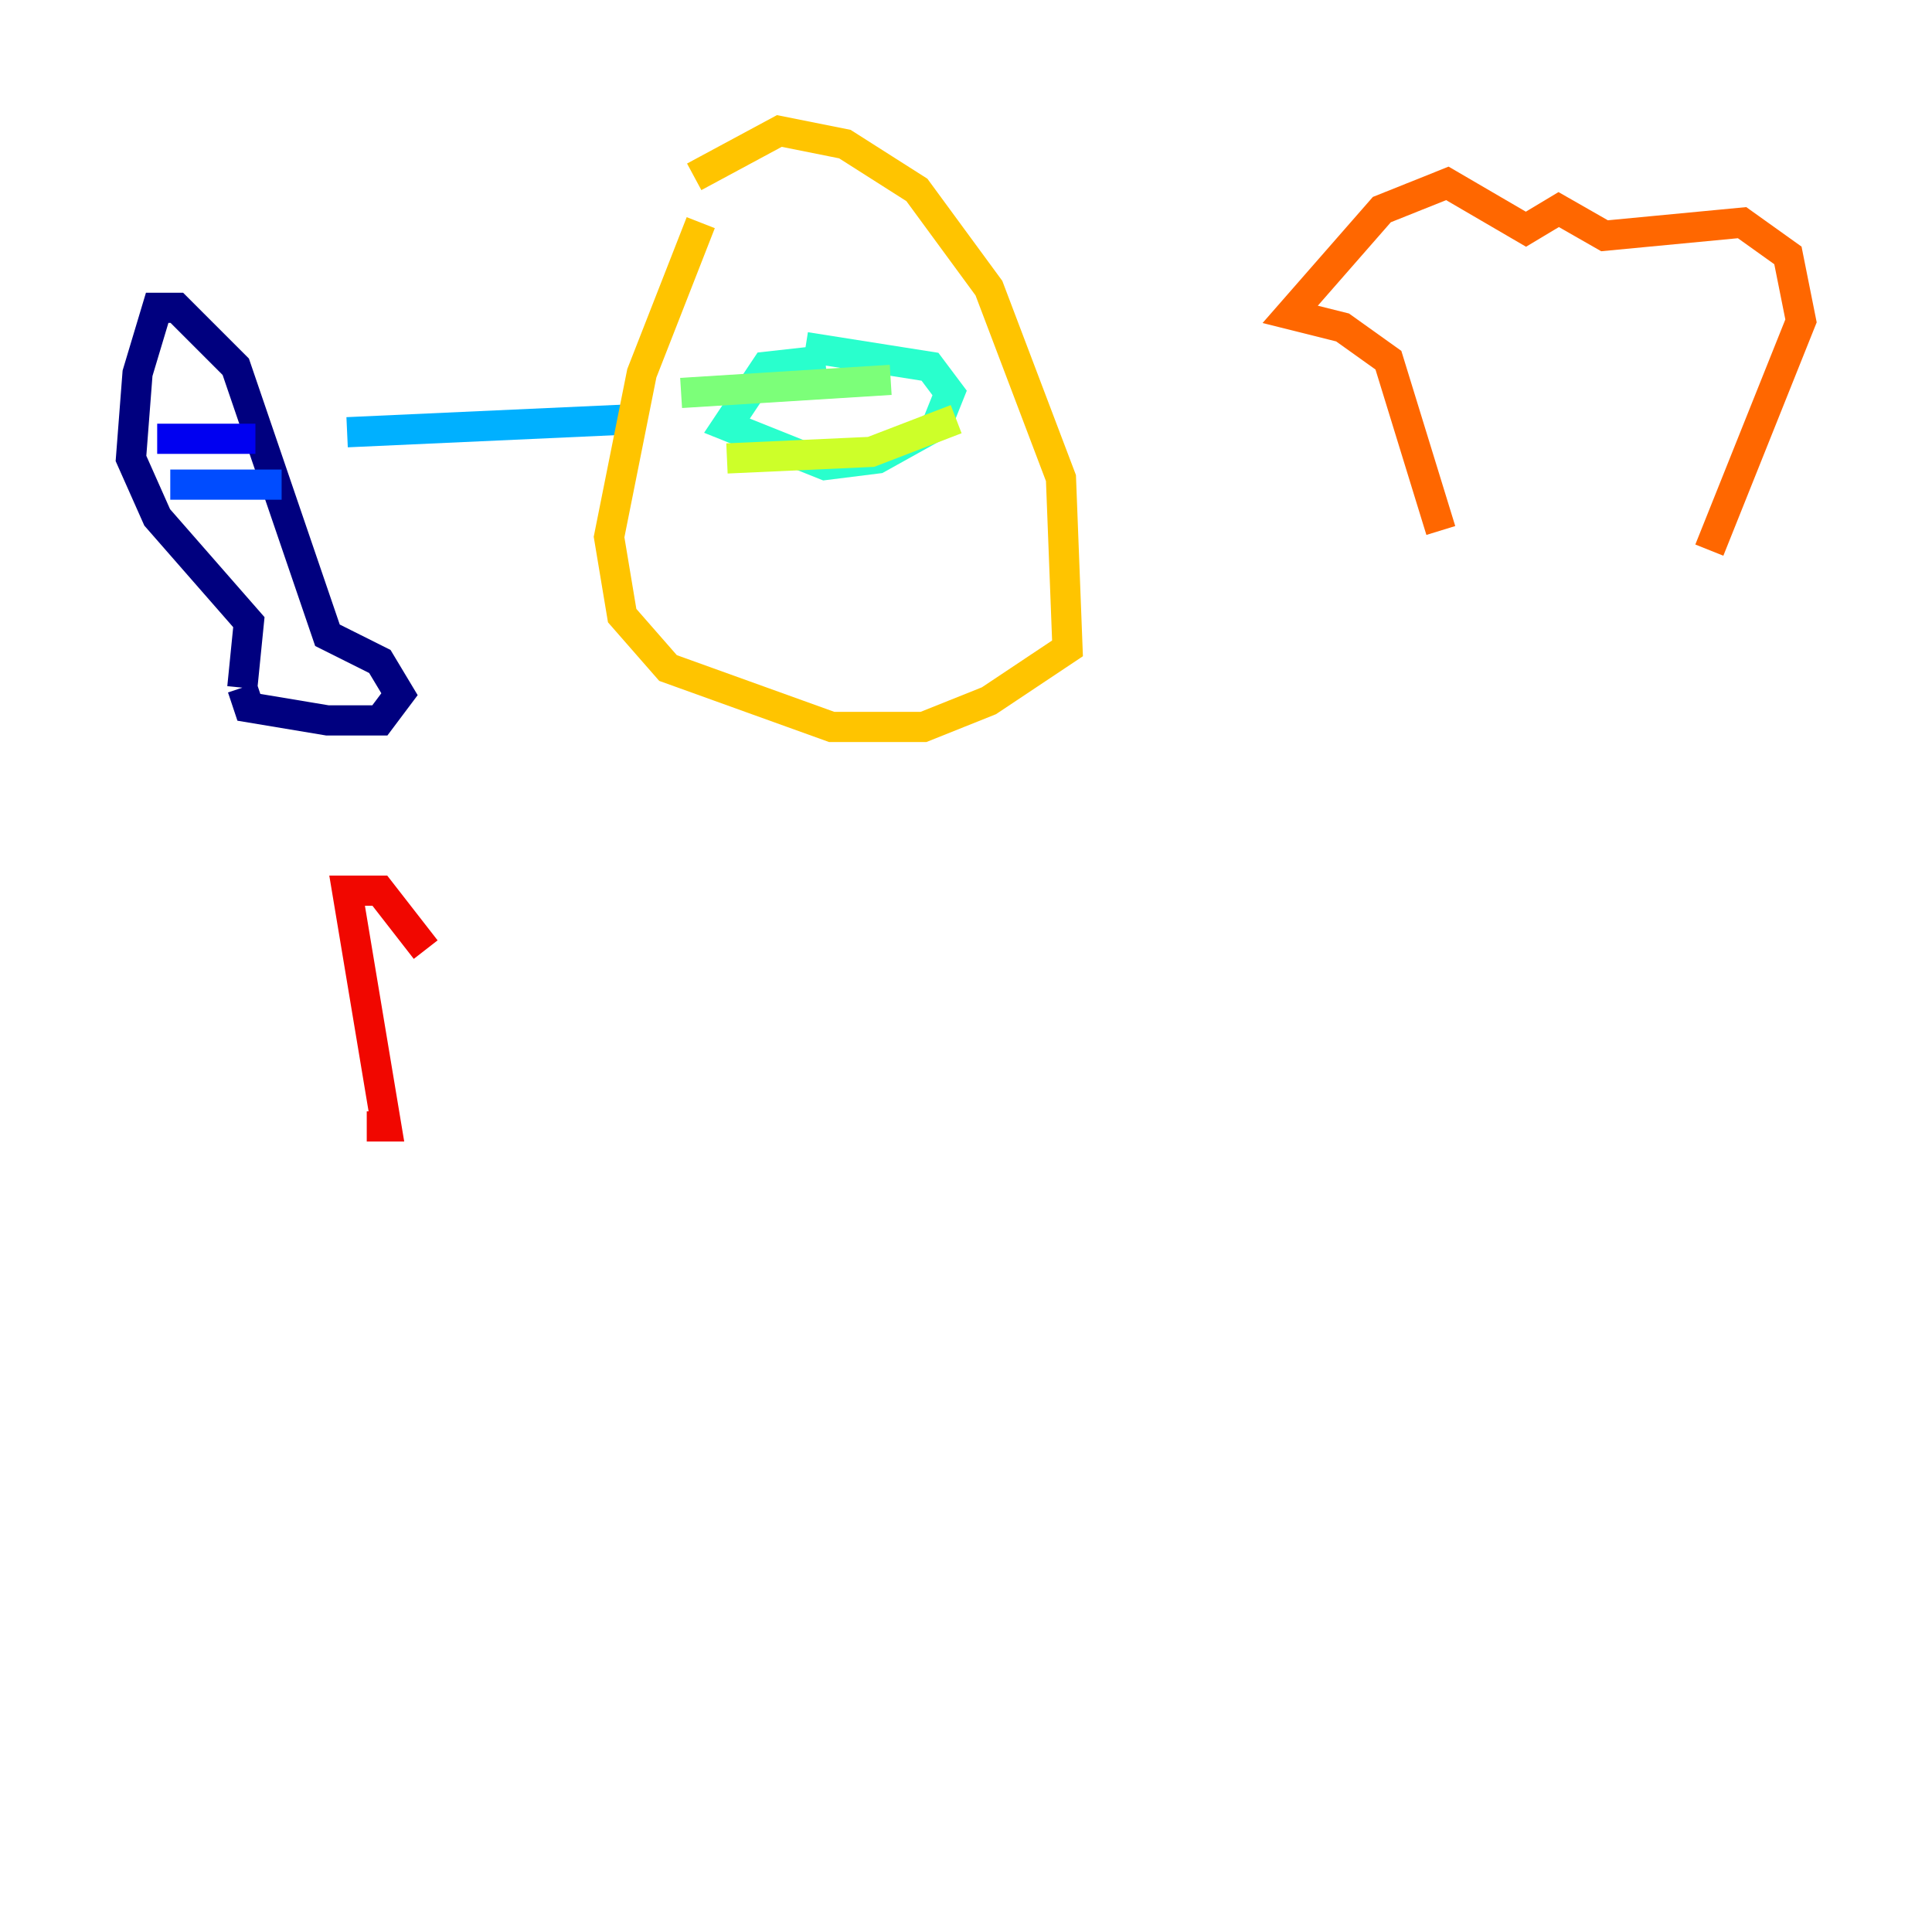 <?xml version="1.0" encoding="utf-8" ?>
<svg baseProfile="tiny" height="128" version="1.2" viewBox="0,0,128,128" width="128" xmlns="http://www.w3.org/2000/svg" xmlns:ev="http://www.w3.org/2001/xml-events" xmlns:xlink="http://www.w3.org/1999/xlink"><defs /><polyline fill="none" points="16.054,45.559 16.488,46.861 21.695,47.729 25.166,47.729 26.468,45.993 25.166,43.824 21.695,42.088 15.62,24.298 11.715,20.393 10.414,20.393 9.112,24.732 8.678,30.373 10.414,34.278 16.488,41.22 16.054,45.559" stroke="#00007f" stroke-width="2" /><polyline fill="none" points="10.414,29.071 16.922,29.071" stroke="#0000f1" stroke-width="2" /><polyline fill="none" points="11.281,32.108 18.658,32.108" stroke="#004cff" stroke-width="2" /><polyline fill="none" points="22.997,28.637 42.088,27.77" stroke="#00b0ff" stroke-width="2" /><polyline fill="none" points="54.671,23.864 50.766,24.298 48.163,28.203 54.671,30.807 58.142,30.373 62.047,28.203 62.915,26.034 61.614,24.298 53.37,22.997" stroke="#29ffcd" stroke-width="2" /><polyline fill="none" points="45.125,26.034 59.01,25.166" stroke="#7cff79" stroke-width="2" /><polyline fill="none" points="48.163,30.373 57.709,29.939 63.349,27.77" stroke="#cdff29" stroke-width="2" /><polyline fill="none" points="46.427,14.752 42.522,24.732 40.352,35.58 41.22,40.786 44.258,44.258 55.105,48.163 61.18,48.163 65.519,46.427 70.725,42.956 70.291,31.675 65.519,19.091 60.746,12.583 55.973,9.546 51.634,8.678 45.993,11.715" stroke="#ffc400" stroke-width="2" /><polyline fill="none" points="95.458,35.146 91.986,23.864 88.949,21.695 85.478,20.827 91.552,13.885 95.891,12.149 101.098,15.186 103.268,13.885 106.305,15.62 115.417,14.752 118.454,16.922 119.322,21.261 113.248,36.447" stroke="#ff6700" stroke-width="2" /><polyline fill="none" points="24.298,74.63 25.6,74.63 22.997,59.01 25.166,59.01 28.203,62.915" stroke="#f10700" stroke-width="2" /><polyline fill="none" points="21.695,64.651 21.695,64.651" stroke="#7f0000" stroke-width="2" /></svg>